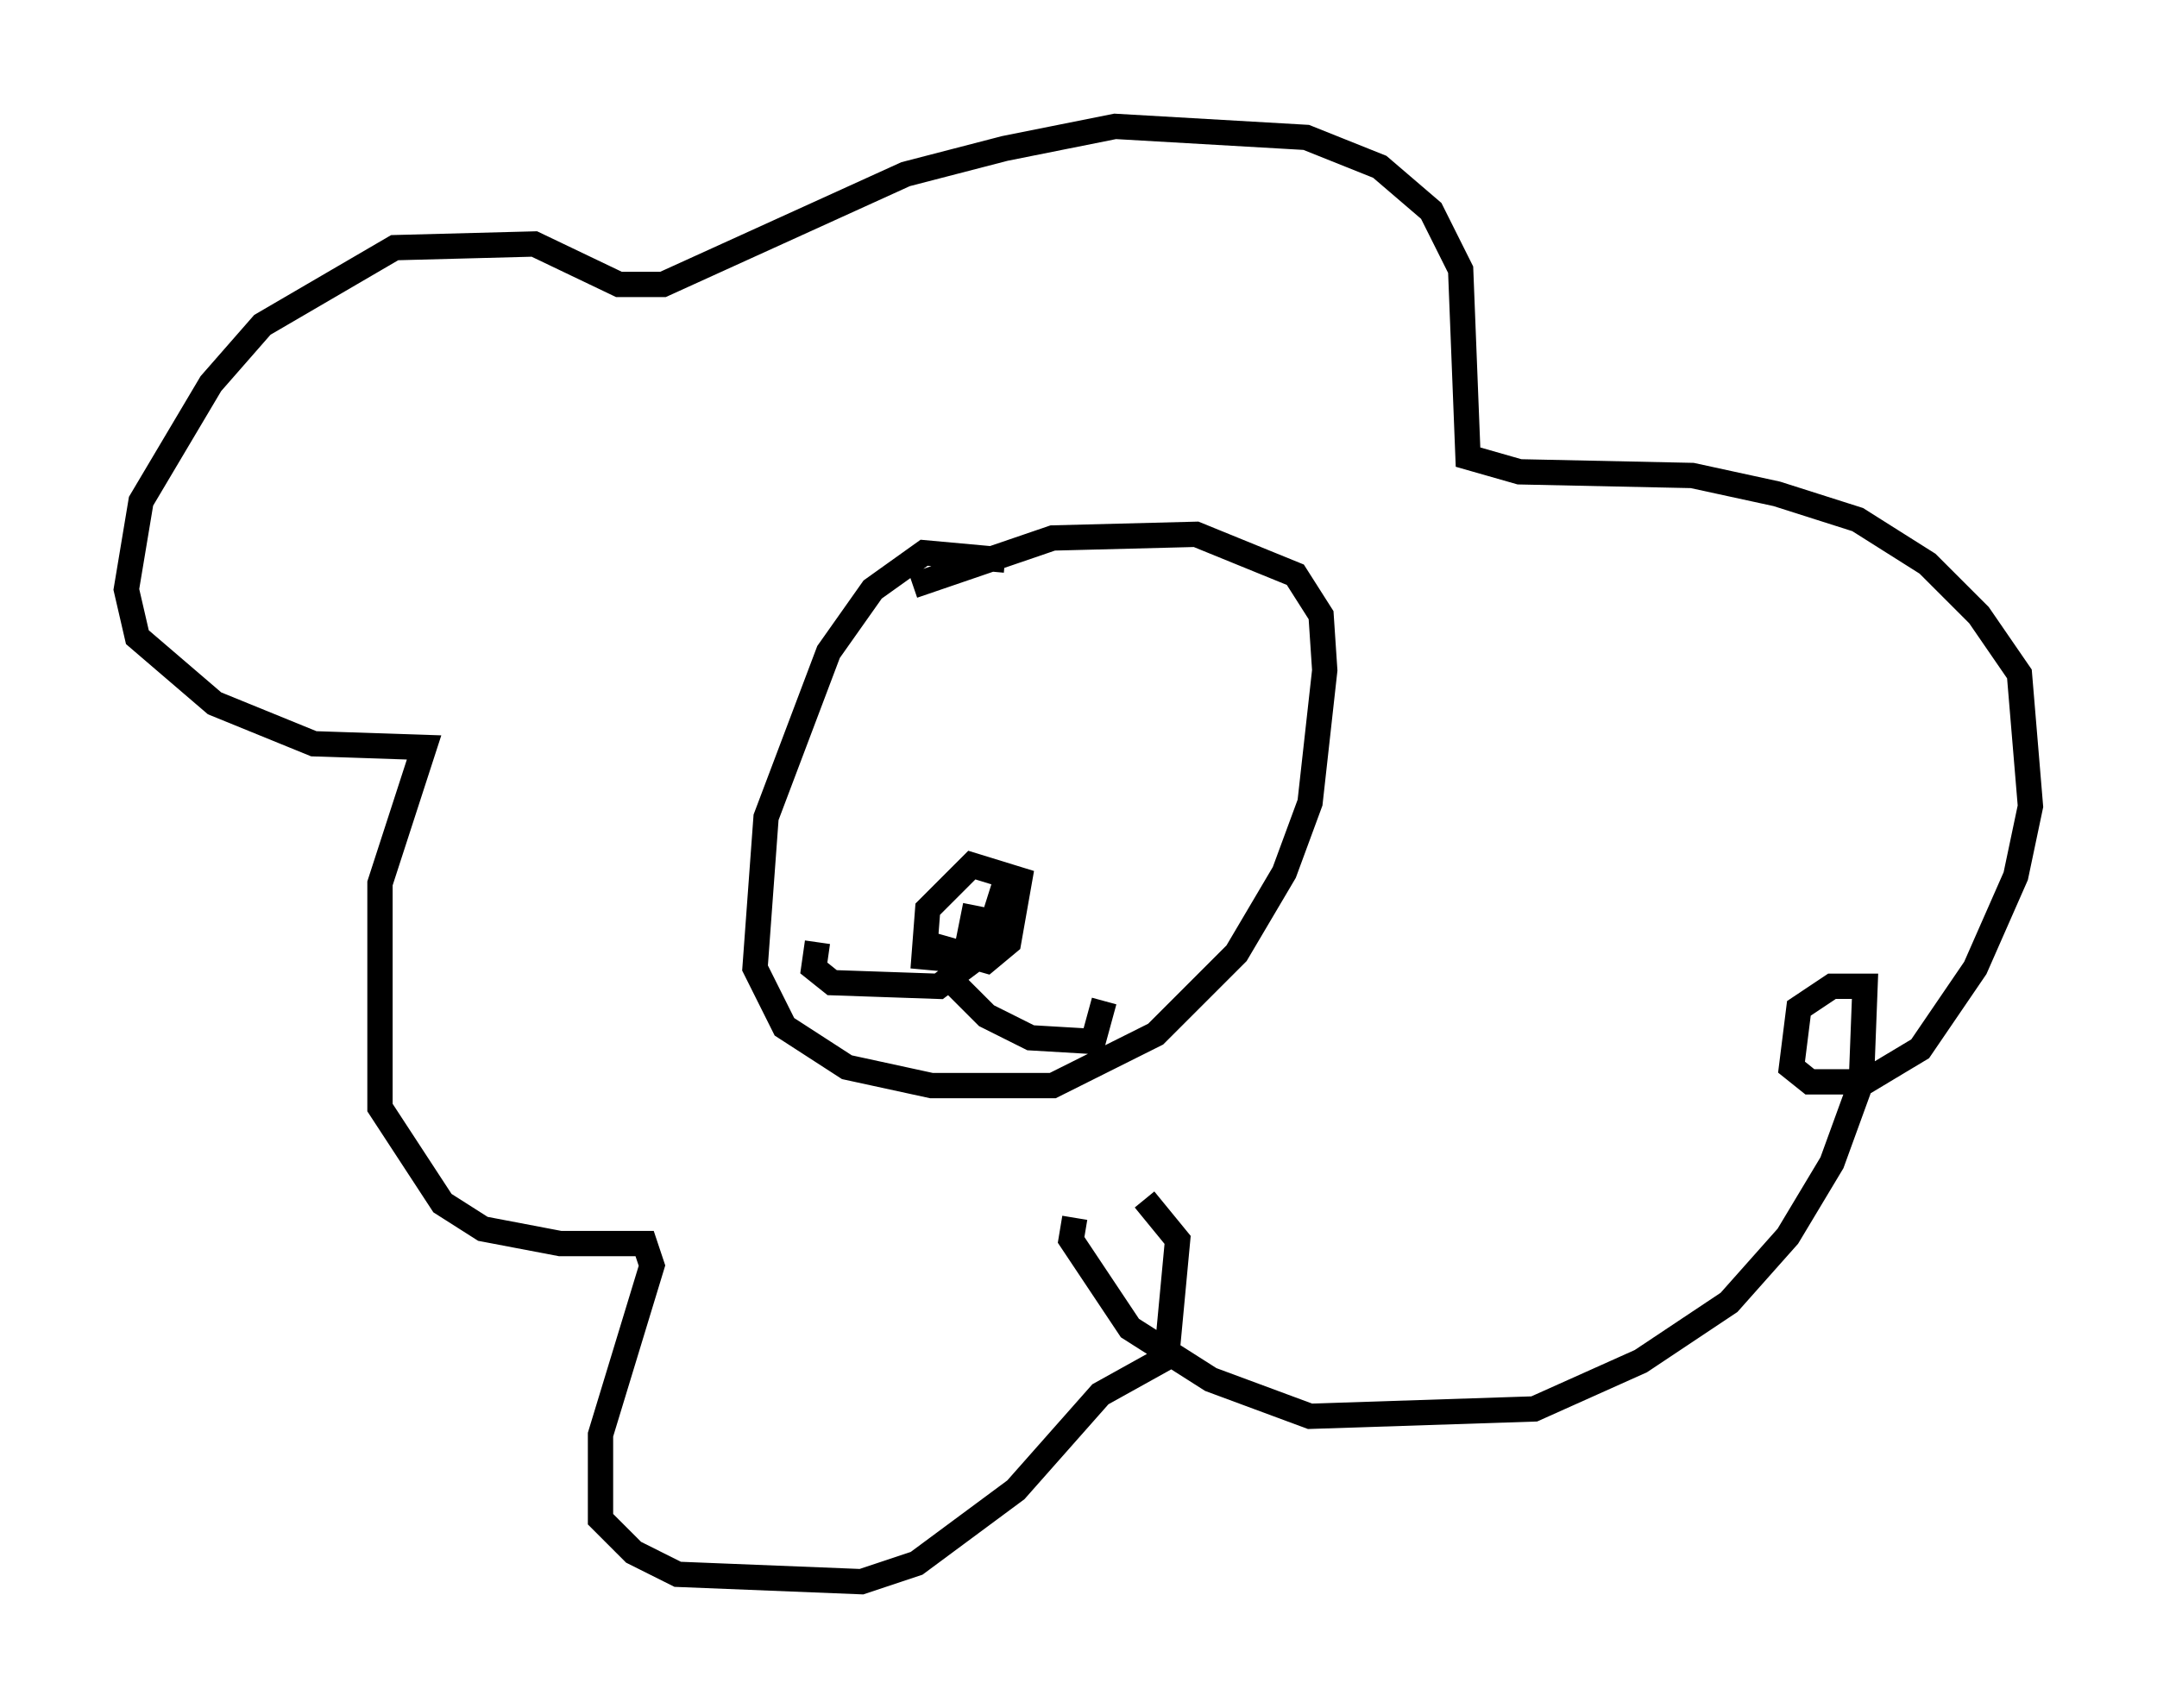 <?xml version="1.0" encoding="utf-8" ?>
<svg baseProfile="full" height="67.519" version="1.1" width="85.24" xmlns="http://www.w3.org/2000/svg" xmlns:ev="http://www.w3.org/2001/xml-events" xmlns:xlink="http://www.w3.org/1999/xlink"><defs /><rect fill="white" height="67.519" width="85.24" x="0" y="0" /><path d="M41.022, 23.156 m-1.307, -1.017 l-3.196, -0.291 -2.034, 1.453 l-1.743, 2.469 -2.469, 6.536 l-0.436, 5.955 1.162, 2.324 l2.469, 1.598 3.341, 0.726 l4.793, 0.0 4.067, -2.034 l3.196, -3.196 1.888, -3.196 l1.017, -2.76 0.581, -5.229 l-0.145, -2.179 -1.017, -1.598 l-3.922, -1.598 -5.665, 0.145 l-5.52, 1.888 m6.391, 24.983 l-0.145, 0.872 2.324, 3.486 l3.196, 2.034 3.922, 1.453 l8.86, -0.291 4.212, -1.888 l3.486, -2.324 2.324, -2.615 l1.743, -2.905 1.162, -3.196 l0.145, -3.777 -1.307, 0.0 l-1.307, 0.872 -0.291, 2.324 l0.726, 0.581 2.179, 0.0 l2.179, -1.307 2.179, -3.196 l1.598, -3.631 0.581, -2.76 l-0.436, -5.229 -1.598, -2.324 l-2.034, -2.034 -2.76, -1.743 l-3.196, -1.017 -3.341, -0.726 l-6.827, -0.145 -2.034, -0.581 l-0.291, -7.408 -1.162, -2.324 l-2.034, -1.743 -2.905, -1.162 l-7.553, -0.436 -4.358, 0.872 l-3.922, 1.017 -9.587, 4.358 l-1.743, 0.0 -3.341, -1.598 l-5.52, 0.145 -5.229, 3.05 l-2.034, 2.324 -2.76, 4.648 l-0.581, 3.486 0.436, 1.888 l3.05, 2.615 3.922, 1.598 l4.358, 0.145 -1.743, 5.374 l0.0, 8.86 2.469, 3.777 l1.598, 1.017 3.05, 0.581 l3.341, 0.0 0.291, 0.872 l-2.034, 6.682 0.0, 3.341 l1.307, 1.307 1.743, 0.872 l7.263, 0.291 2.179, -0.726 l3.922, -2.905 3.341, -3.777 l2.615, -1.453 0.436, -4.648 l-1.307, -1.598 m-8.279, -10.022 l2.034, 0.581 0.872, -0.726 l0.436, -2.469 -1.888, -0.581 l-1.743, 1.743 -0.145, 1.888 l1.598, 0.145 0.436, -2.179 m1.162, -0.872 l-0.872, 2.76 -1.743, 1.307 l-4.212, -0.145 -0.726, -0.581 l0.145, -1.017 m6.536, 0.581 l-1.017, 0.145 -0.145, 0.872 l1.307, 1.307 1.743, 0.872 l2.469, 0.145 0.436, -1.598 m-6.682, -11.765 l0.0, 0.0 m8.715, -2.324 l0.0, 0.0 " fill="none" stroke="black" stroke-width="1" /></svg>